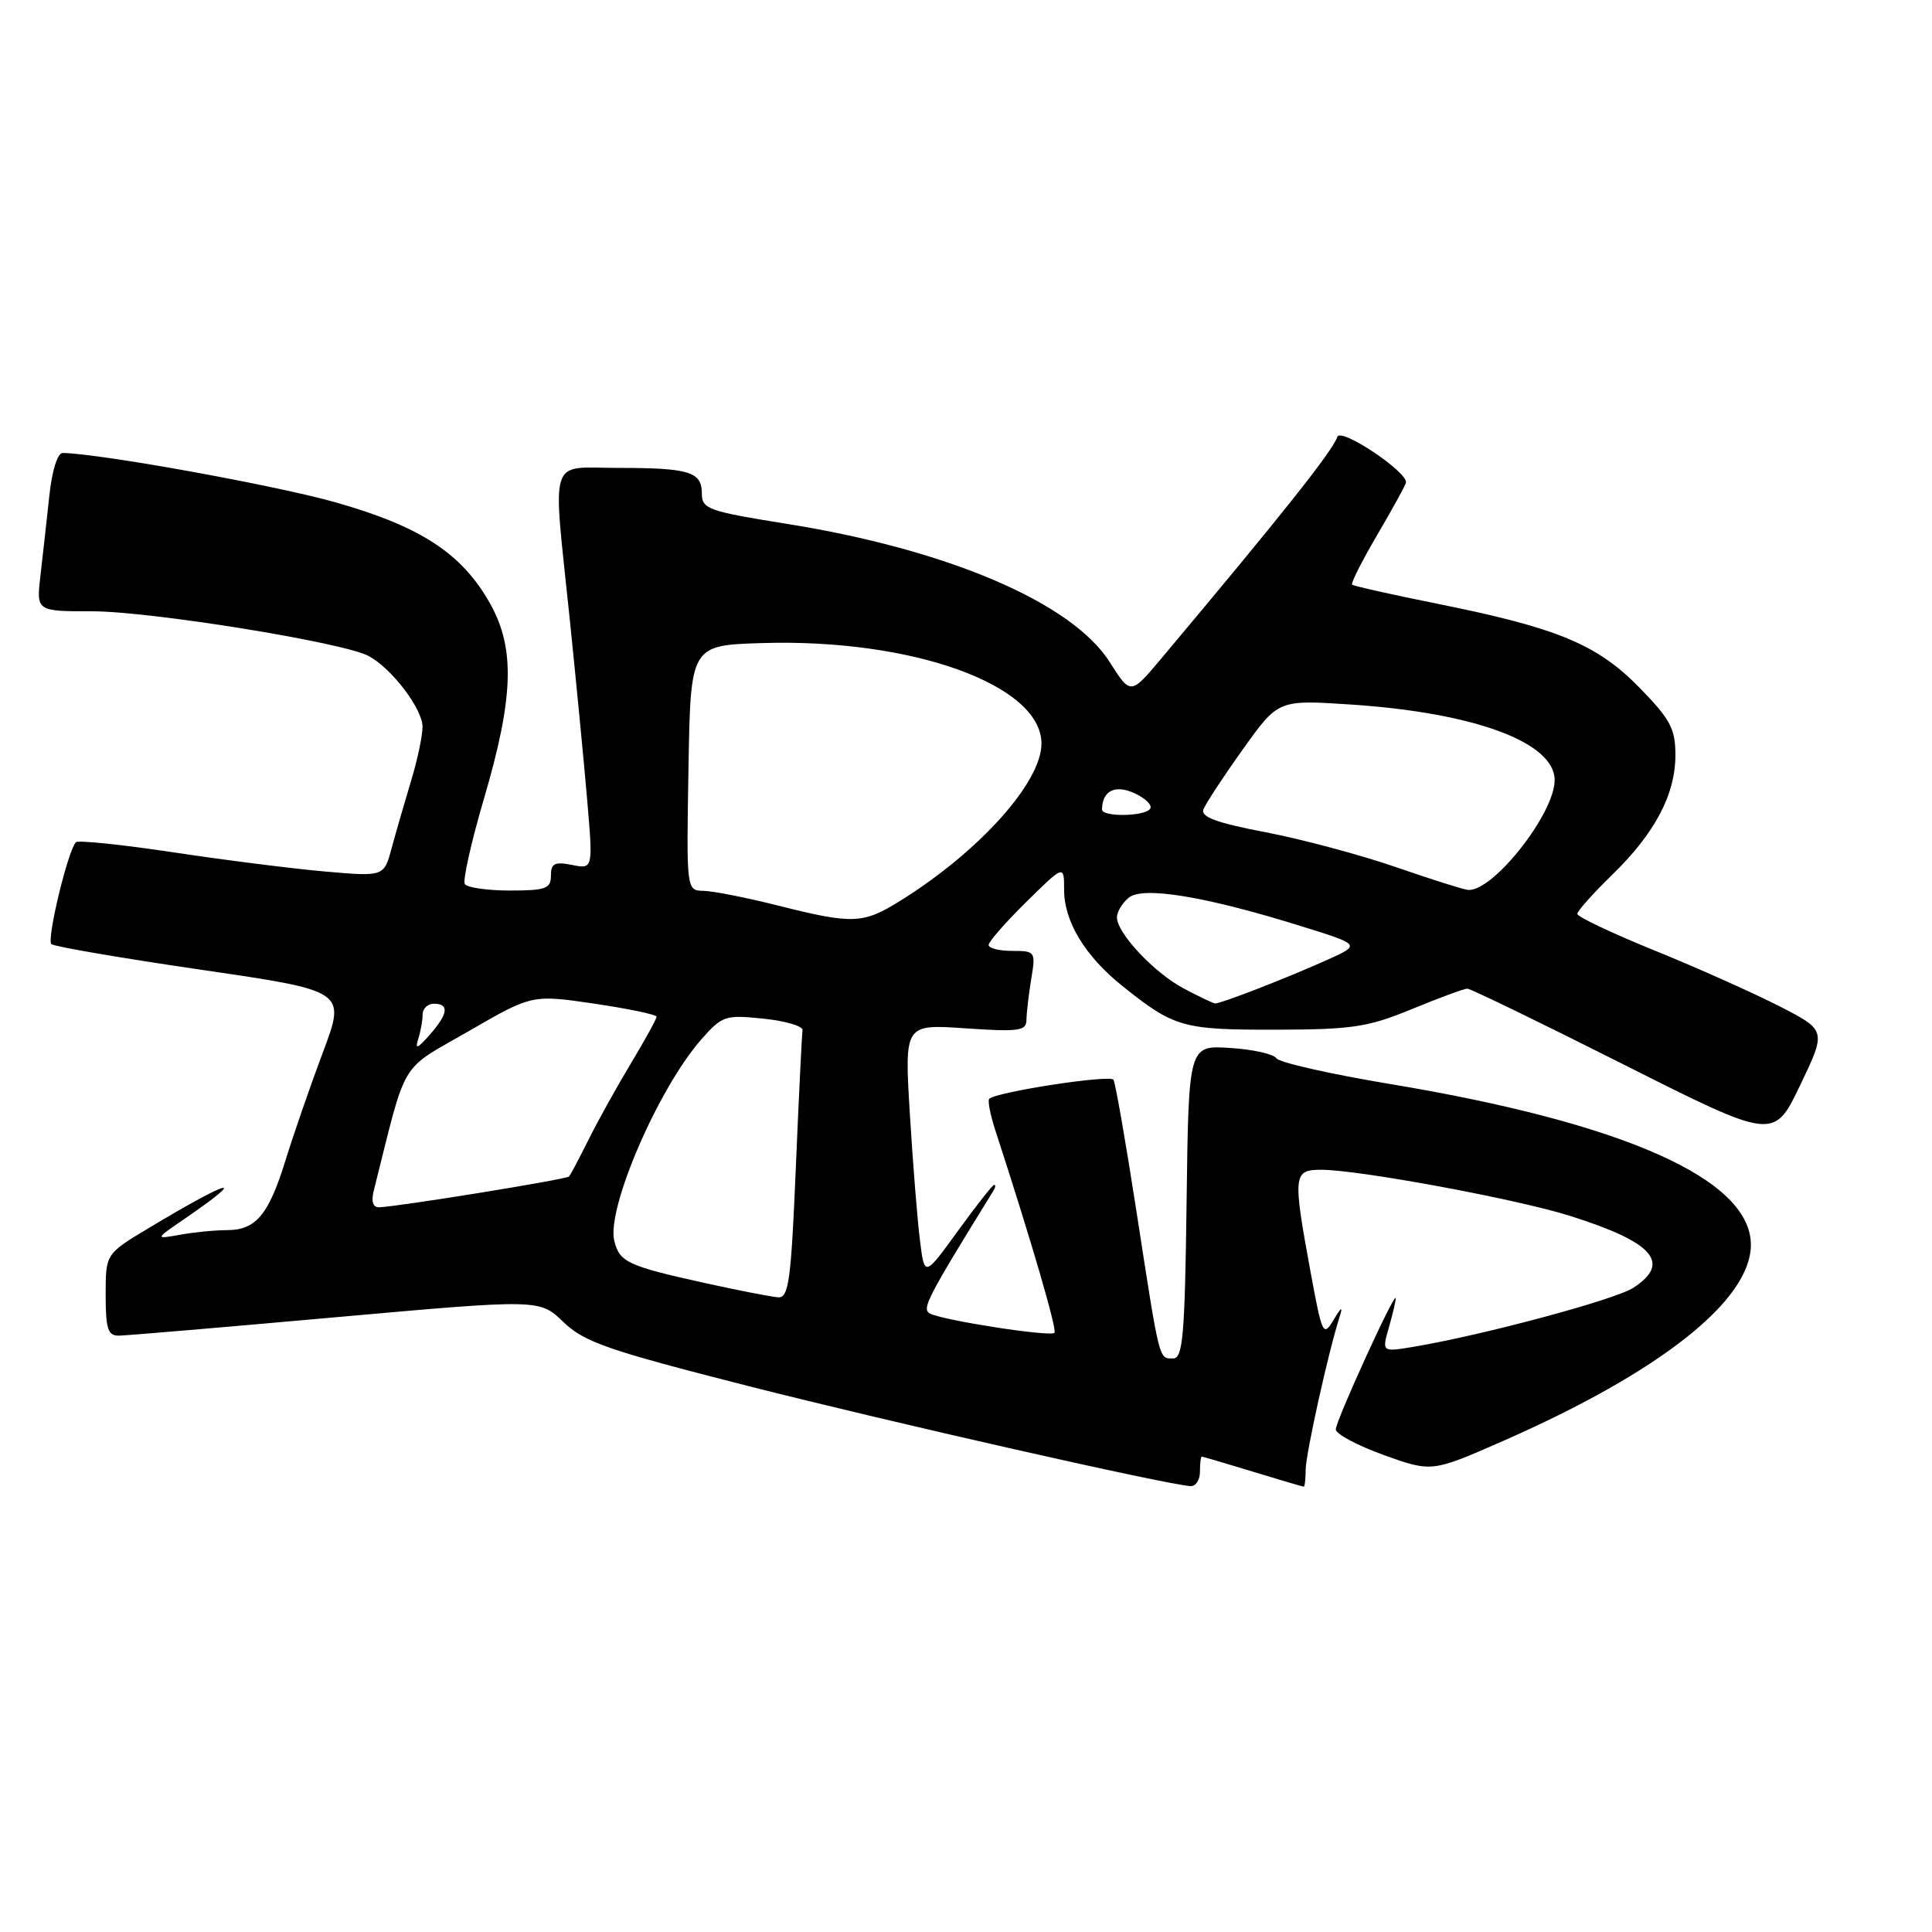 <?xml version="1.0" encoding="UTF-8" standalone="no"?>
<!DOCTYPE svg PUBLIC "-//W3C//DTD SVG 1.1//EN" "http://www.w3.org/Graphics/SVG/1.1/DTD/svg11.dtd" >
<svg xmlns="http://www.w3.org/2000/svg" xmlns:xlink="http://www.w3.org/1999/xlink" version="1.1" viewBox="0 0 256 256">
 <g >
 <path fill="currentColor"
d=" M 159.00 195.00 C 159.00 193.90 159.11 193.00 159.25 193.01 C 159.39 193.01 162.43 193.91 166.00 195.00 C 169.57 196.09 172.61 196.99 172.75 196.99 C 172.89 197.00 173.00 195.99 173.01 194.75 C 173.01 192.68 176.01 179.15 177.50 174.50 C 177.97 173.03 177.76 173.14 176.70 174.90 C 175.33 177.19 175.19 176.88 173.63 168.40 C 171.29 155.66 171.36 155.00 175.08 155.00 C 180.03 155.00 200.93 158.87 208.00 161.10 C 219.08 164.59 221.50 167.32 216.44 170.63 C 214.03 172.21 196.52 176.91 187.30 178.46 C 183.09 179.16 183.09 179.16 184.05 175.84 C 184.57 174.01 184.97 172.29 184.94 172.01 C 184.84 171.09 177.00 188.26 177.00 189.40 C 177.00 190.01 179.86 191.54 183.36 192.80 C 189.72 195.08 189.72 195.08 199.11 190.96 C 220.00 181.79 232.00 172.30 232.00 164.94 C 232.00 156.26 215.20 148.78 184.03 143.61 C 176.18 142.30 169.48 140.78 169.13 140.23 C 168.78 139.67 166.03 139.05 163.00 138.86 C 157.50 138.50 157.50 138.50 157.23 159.25 C 157.00 176.98 156.74 180.00 155.45 180.00 C 153.54 180.00 153.70 180.64 150.61 160.67 C 149.18 151.41 147.80 143.49 147.54 143.07 C 147.11 142.37 132.03 144.68 131.08 145.60 C 130.85 145.82 131.21 147.69 131.88 149.75 C 136.68 164.49 140.10 176.23 139.72 176.61 C 139.17 177.16 125.00 174.97 123.25 174.06 C 122.08 173.46 122.77 172.13 131.65 157.75 C 131.91 157.34 131.94 157.00 131.73 157.00 C 131.52 157.00 129.36 159.75 126.92 163.11 C 122.50 169.22 122.50 169.22 121.90 164.36 C 121.56 161.69 120.96 154.15 120.56 147.60 C 119.84 135.70 119.84 135.70 127.92 136.26 C 134.99 136.74 136.00 136.60 136.01 135.16 C 136.02 134.24 136.30 131.81 136.64 129.75 C 137.25 126.08 137.19 126.00 134.13 126.00 C 132.41 126.00 131.00 125.65 131.00 125.21 C 131.00 124.78 133.25 122.21 136.00 119.50 C 141.00 114.58 141.00 114.58 141.00 117.92 C 141.00 122.10 143.78 126.69 148.71 130.64 C 155.57 136.14 156.71 136.46 169.00 136.44 C 179.19 136.42 181.25 136.11 187.08 133.71 C 190.70 132.22 194.00 131.00 194.43 131.00 C 194.85 131.00 204.16 135.52 215.12 141.04 C 235.04 151.07 235.04 151.07 238.53 143.80 C 242.01 136.53 242.01 136.53 235.76 133.32 C 232.31 131.56 224.89 128.24 219.25 125.95 C 213.61 123.66 209.00 121.47 209.00 121.10 C 209.00 120.72 211.06 118.41 213.58 115.96 C 219.29 110.41 222.00 105.28 222.00 100.04 C 222.00 96.56 221.33 95.31 217.25 91.13 C 211.65 85.39 206.38 83.20 190.50 80.01 C 184.45 78.79 179.35 77.65 179.16 77.47 C 178.97 77.29 180.45 74.36 182.45 70.95 C 184.45 67.54 186.18 64.40 186.29 63.97 C 186.65 62.62 177.64 56.58 177.20 57.89 C 176.57 59.78 169.91 68.16 153.84 87.30 C 149.81 92.09 149.81 92.09 147.04 87.73 C 142.05 79.85 125.58 72.81 104.18 69.40 C 93.87 67.75 93.00 67.44 93.00 65.41 C 93.00 62.51 91.35 62.00 81.92 62.00 C 72.56 62.00 73.21 59.97 75.49 82.00 C 76.31 89.97 77.35 100.70 77.79 105.83 C 78.59 115.17 78.59 115.17 75.80 114.61 C 73.49 114.15 73.00 114.40 73.00 116.03 C 73.00 117.75 72.31 118.00 67.56 118.00 C 64.57 118.00 61.88 117.61 61.59 117.14 C 61.30 116.67 62.43 111.61 64.11 105.89 C 68.06 92.47 68.28 85.98 64.98 80.05 C 61.26 73.37 55.82 69.79 44.49 66.57 C 36.52 64.31 13.38 60.12 8.32 60.02 C 7.62 60.01 6.89 62.33 6.53 65.75 C 6.19 68.91 5.67 73.64 5.36 76.25 C 4.81 81.00 4.81 81.00 12.21 81.00 C 19.95 81.00 45.49 85.12 48.84 86.92 C 51.91 88.56 56.00 93.94 55.99 96.33 C 55.98 97.52 55.30 100.75 54.46 103.50 C 53.63 106.25 52.48 110.22 51.91 112.33 C 50.88 116.16 50.88 116.16 43.19 115.49 C 38.96 115.13 29.90 113.98 23.05 112.95 C 16.20 111.92 10.36 111.31 10.06 111.60 C 9.00 112.67 6.15 124.52 6.81 125.10 C 7.19 125.43 16.13 126.96 26.67 128.50 C 45.84 131.30 45.84 131.30 42.80 139.40 C 41.13 143.85 38.90 150.30 37.84 153.72 C 35.60 160.98 33.91 163.00 30.05 163.00 C 28.51 163.00 25.73 163.27 23.87 163.61 C 20.50 164.21 20.50 164.21 24.50 161.47 C 33.13 155.54 30.60 156.19 19.75 162.70 C 14.00 166.14 14.00 166.14 14.00 171.57 C 14.00 176.08 14.30 177.00 15.75 176.98 C 16.71 176.97 29.65 175.87 44.50 174.54 C 71.50 172.13 71.50 172.13 74.66 175.18 C 77.43 177.84 80.51 178.91 99.16 183.66 C 118.08 188.47 154.39 196.69 157.75 196.92 C 158.44 196.96 159.00 196.10 159.00 195.00 Z  M 93.50 170.03 C 83.19 167.75 82.10 167.25 81.40 164.44 C 80.33 160.19 87.20 144.26 92.90 137.76 C 95.70 134.58 96.08 134.45 101.17 134.98 C 104.10 135.28 106.43 135.97 106.34 136.52 C 106.25 137.06 105.85 145.26 105.45 154.75 C 104.82 169.71 104.51 171.99 103.11 171.90 C 102.23 171.84 97.90 171.00 93.50 170.03 Z  M 49.53 157.75 C 53.99 139.99 52.78 142.02 62.06 136.66 C 70.50 131.78 70.50 131.78 78.75 132.99 C 83.29 133.66 87.00 134.44 87.00 134.72 C 87.00 135.01 85.48 137.77 83.62 140.87 C 81.75 143.97 79.22 148.53 77.99 151.00 C 76.76 153.47 75.60 155.68 75.40 155.89 C 75.05 156.28 52.68 159.90 50.23 159.97 C 49.41 159.99 49.16 159.21 49.53 157.75 Z  M 55.42 137.67 C 55.74 136.66 56.00 135.20 56.00 134.42 C 56.00 133.64 56.67 133.00 57.50 133.00 C 59.57 133.00 59.38 134.35 56.92 137.14 C 55.29 138.98 54.96 139.09 55.42 137.67 Z  M 156.87 130.99 C 152.95 128.92 148.00 123.65 148.00 121.55 C 148.00 120.83 148.70 119.66 149.56 118.95 C 151.43 117.40 159.74 118.77 172.40 122.72 C 180.31 125.18 180.31 125.18 175.90 127.17 C 170.66 129.54 161.70 133.02 161.00 132.96 C 160.72 132.93 158.87 132.05 156.87 130.99 Z  M 103.00 119.97 C 98.88 118.93 94.48 118.07 93.23 118.04 C 90.95 118.00 90.95 118.00 91.23 101.75 C 91.50 85.50 91.50 85.50 101.00 85.21 C 120.89 84.60 138.00 90.76 138.00 98.53 C 138.00 103.67 129.75 112.85 119.27 119.37 C 114.34 122.44 113.02 122.49 103.00 119.97 Z  M 185.00 114.91 C 180.32 113.29 172.55 111.21 167.72 110.28 C 161.18 109.03 159.07 108.25 159.46 107.24 C 159.75 106.50 162.09 102.92 164.68 99.30 C 169.37 92.72 169.37 92.72 178.94 93.35 C 195.37 94.43 206.00 98.36 206.00 103.37 C 206.00 107.81 197.83 118.17 194.53 117.92 C 193.96 117.88 189.68 116.53 185.00 114.91 Z  M 146.02 107.25 C 146.07 104.77 147.75 103.93 150.31 105.10 C 151.75 105.75 152.70 106.68 152.41 107.15 C 151.76 108.20 145.99 108.29 146.02 107.25 Z "/>
</g>
</svg>